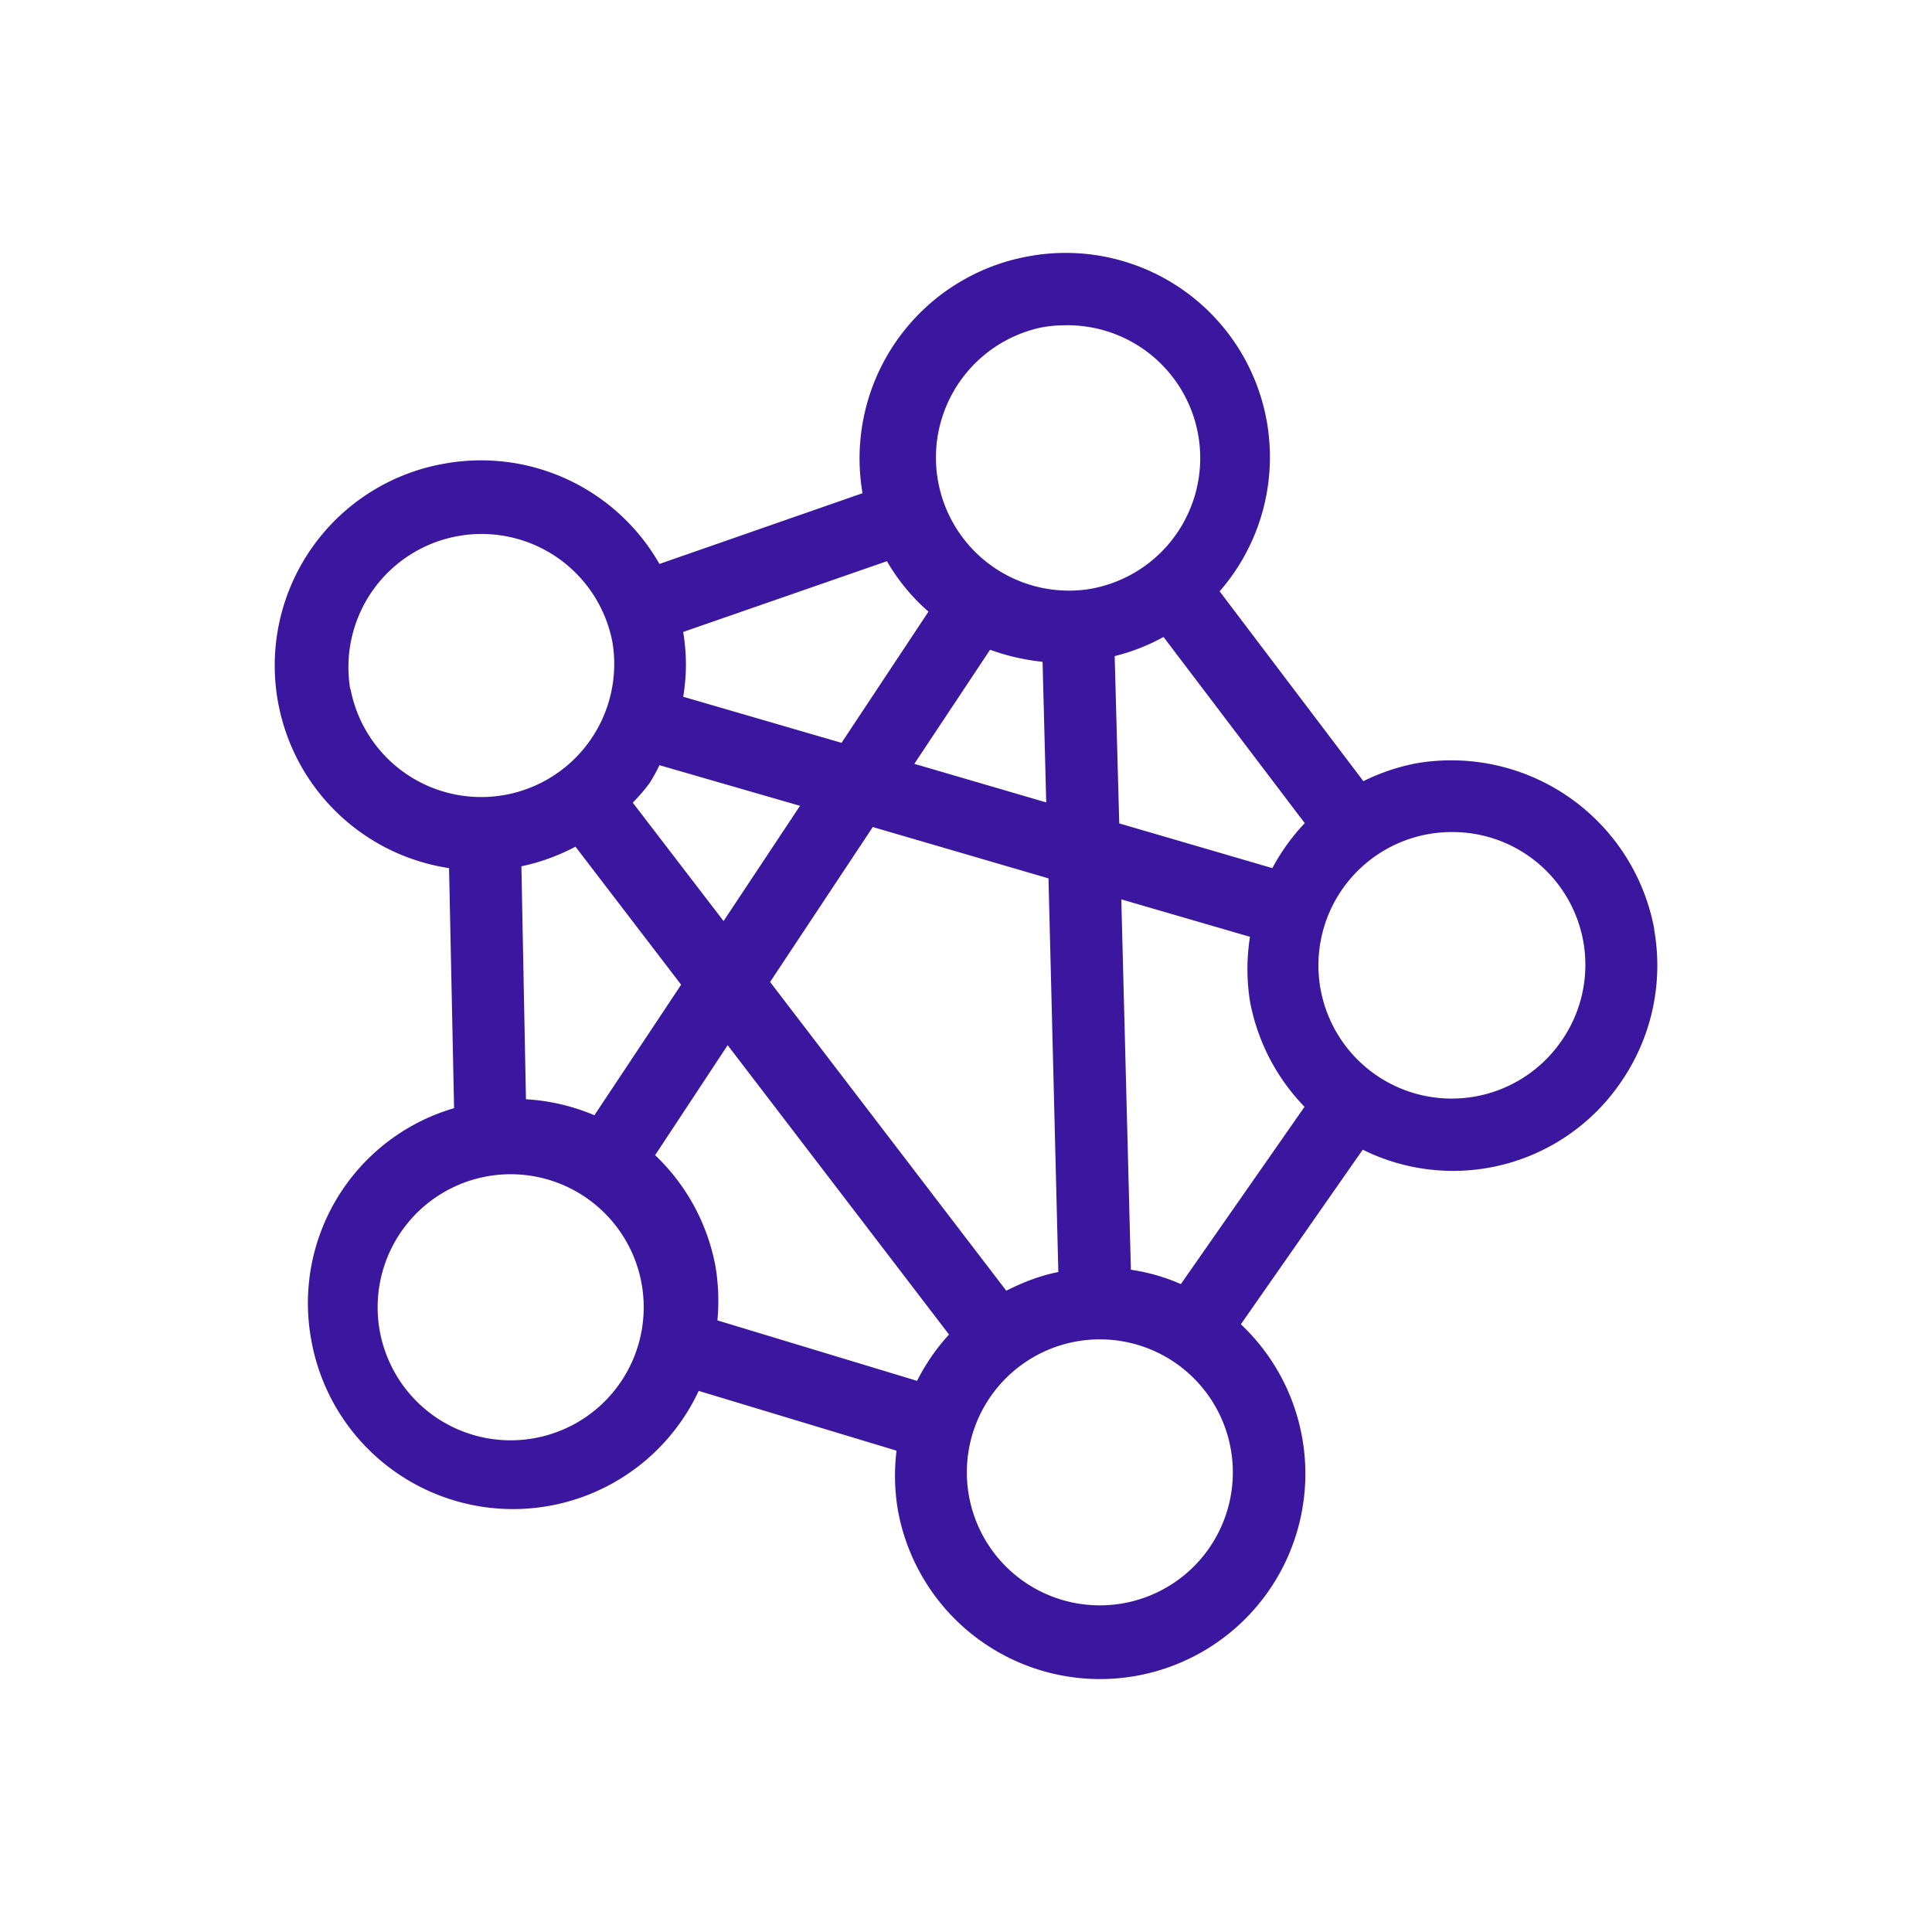 <svg xmlns="http://www.w3.org/2000/svg" xml:space="preserve" width="128" height="128" data-id="lg_0Gh9Y1ex49Q0SSfi74" data-version="1" viewBox="0 0 128 128"><g data-padding="20"><path fill="#3b169e" d="M109.604 61.582a13.68 13.68 0 0 0-15.799-11.006 13.6 13.6 0 0 0-3.477 1.179l-9.524-12.578a13.53 13.53 0 0 0-12.67-22.194 13.606 13.606 0 0 0-10.99 15.693L43.69 37.363a13.61 13.61 0 0 0-14.21-6.652 13.576 13.576 0 0 0 .271 26.804l.333 15.904a13.455 13.455 0 0 0-9.464 15.345 13.576 13.576 0 0 0 25.67 3.386l13.108 3.961a13.6 13.6 0 0 0 .075 3.855 13.606 13.606 0 1 0 22.738-12.23l8.073-11.566a13.455 13.455 0 0 0 17.083-4.444 13.6 13.6 0 0 0 2.222-10.16m-25.292-4.051-10.144-2.963-.303-11.082q1.739-.438 3.236-1.27l9.358 12.337a13.6 13.6 0 0 0-2.147 2.978m-14.18 26.759c-1.225.242-2.374.695-3.448 1.24L51.021 65.058l6.803-10.265 11.641 3.401Zm-35.271-11.46-.302-15.42a13.6 13.6 0 0 0 3.583-1.3l7 9.146-5.746 8.648a13.6 13.6 0 0 0-4.535-1.059m7.075-19.653q.605-.605 1.119-1.3.363-.575.65-1.18l9.313 2.692-5.065 7.634Zm18.656-2.57 5.019-7.56q1.648.606 3.477.802l.242 9.313Zm8.39-28.906q.802-.15 1.573-.15a8.799 8.799 0 0 1 1.542 17.49 8.814 8.814 0 0 1-3.115-17.34m-7.453 18.822-5.76 8.693-10.492-3.054q.363-2.116 0-4.293l13.5-4.687q1.104 1.905 2.752 3.341m-38.309 5.14a8.824 8.824 0 0 1 17.37-3.114 8.814 8.814 0 0 1-17.355 3.084m18.036 45.732a8.814 8.814 0 1 1-14.8-9.576 8.814 8.814 0 0 1 14.8 9.576m6.274-3.885q.166-1.754-.12-3.538a13.6 13.6 0 0 0-4.007-7.408l4.807-7.287 14.665 19.17a13.6 13.6 0 0 0-2.117 3.069Zm32.58 15.088a8.81 8.81 0 1 1-14.484-10.039 8.81 8.81 0 0 1 14.483 10.039m-1.874-17.492q-1.573-.695-3.311-.952l-.635-24.537 8.526 2.48a13.6 13.6 0 0 0 0 4.278 13.6 13.6 0 0 0 3.614 6.984Zm25.217-16.116a8.829 8.829 0 1 1-7.257-13.833 8.799 8.799 0 0 1 7.257 13.833"/><path fill="transparent" stroke="transparent" stroke-width=".412" d="M14.148 12.5h99.704v103H14.148z"/></g></svg>